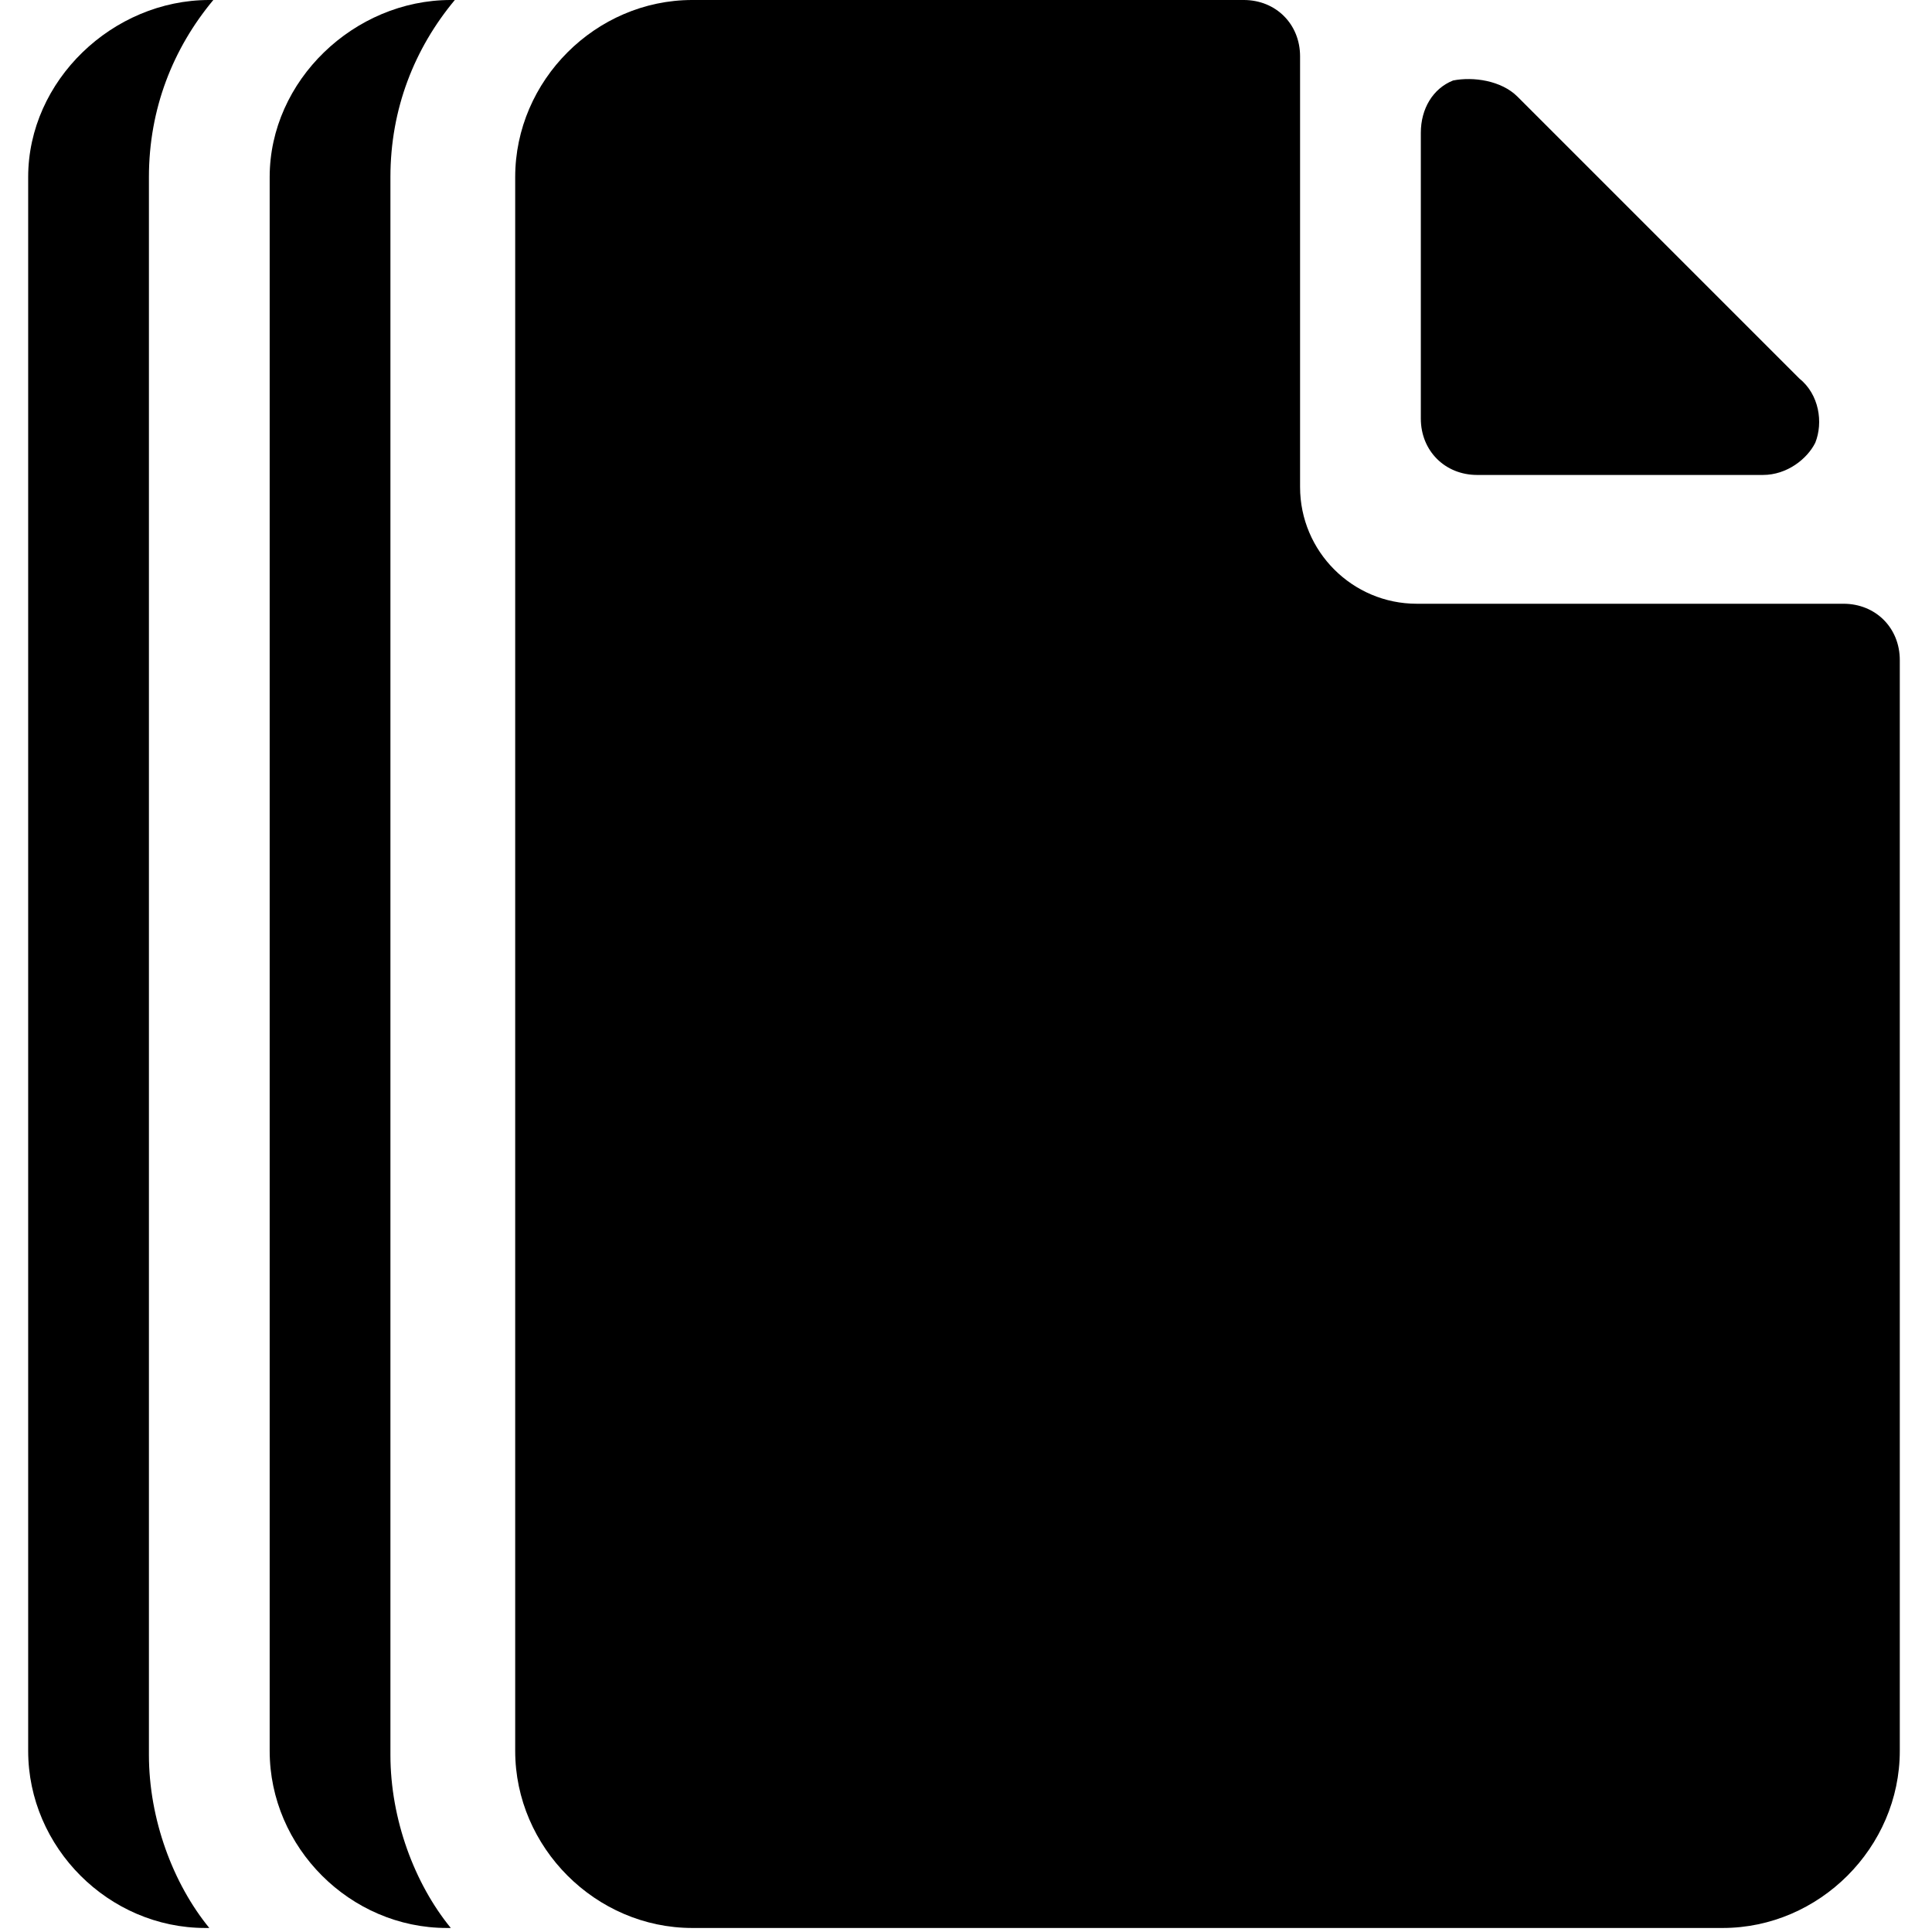 <svg enable-background="new 0 0 48 48" viewBox="0 0 48 48" xmlns="http://www.w3.org/2000/svg"><path d="m37.7 2.4c-.4-.4-1.1-.5-1.6-.4-.5.2-.8.7-.8 1.3v7.1c0 .8.6 1.4 1.4 1.4h7.1c.6 0 1.1-.4 1.3-.8.2-.5.1-1.2-.4-1.6z"/><path d="m35.2 15c-1.6 0-2.9-1.3-2.9-2.9v-10.7c0-.8-.6-1.4-1.4-1.4h-13.7c-2.4 0-4.4 2-4.4 4.4v39.1c0 2.4 2 4.4 4.4 4.4h25.6c2.4 0 4.4-2 4.4-4.4v-27.1c0-.8-.6-1.4-1.4-1.4z"/><path d="m9.7 43.6v-39.2c0-1.7.6-3.2 1.6-4.4h-.1c-2.4 0-4.5 2-4.5 4.4v39.1c0 2.4 2 4.4 4.4 4.4h.1c-.9-1.1-1.5-2.7-1.5-4.3z"/><path d="m3.7 43.6v-39.2c0-1.7.6-3.2 1.6-4.4h-.1c-2.4 0-4.5 2-4.5 4.4v39.1c0 2.4 2 4.4 4.4 4.4h.1c-.9-1.1-1.5-2.7-1.5-4.3z"/></svg>